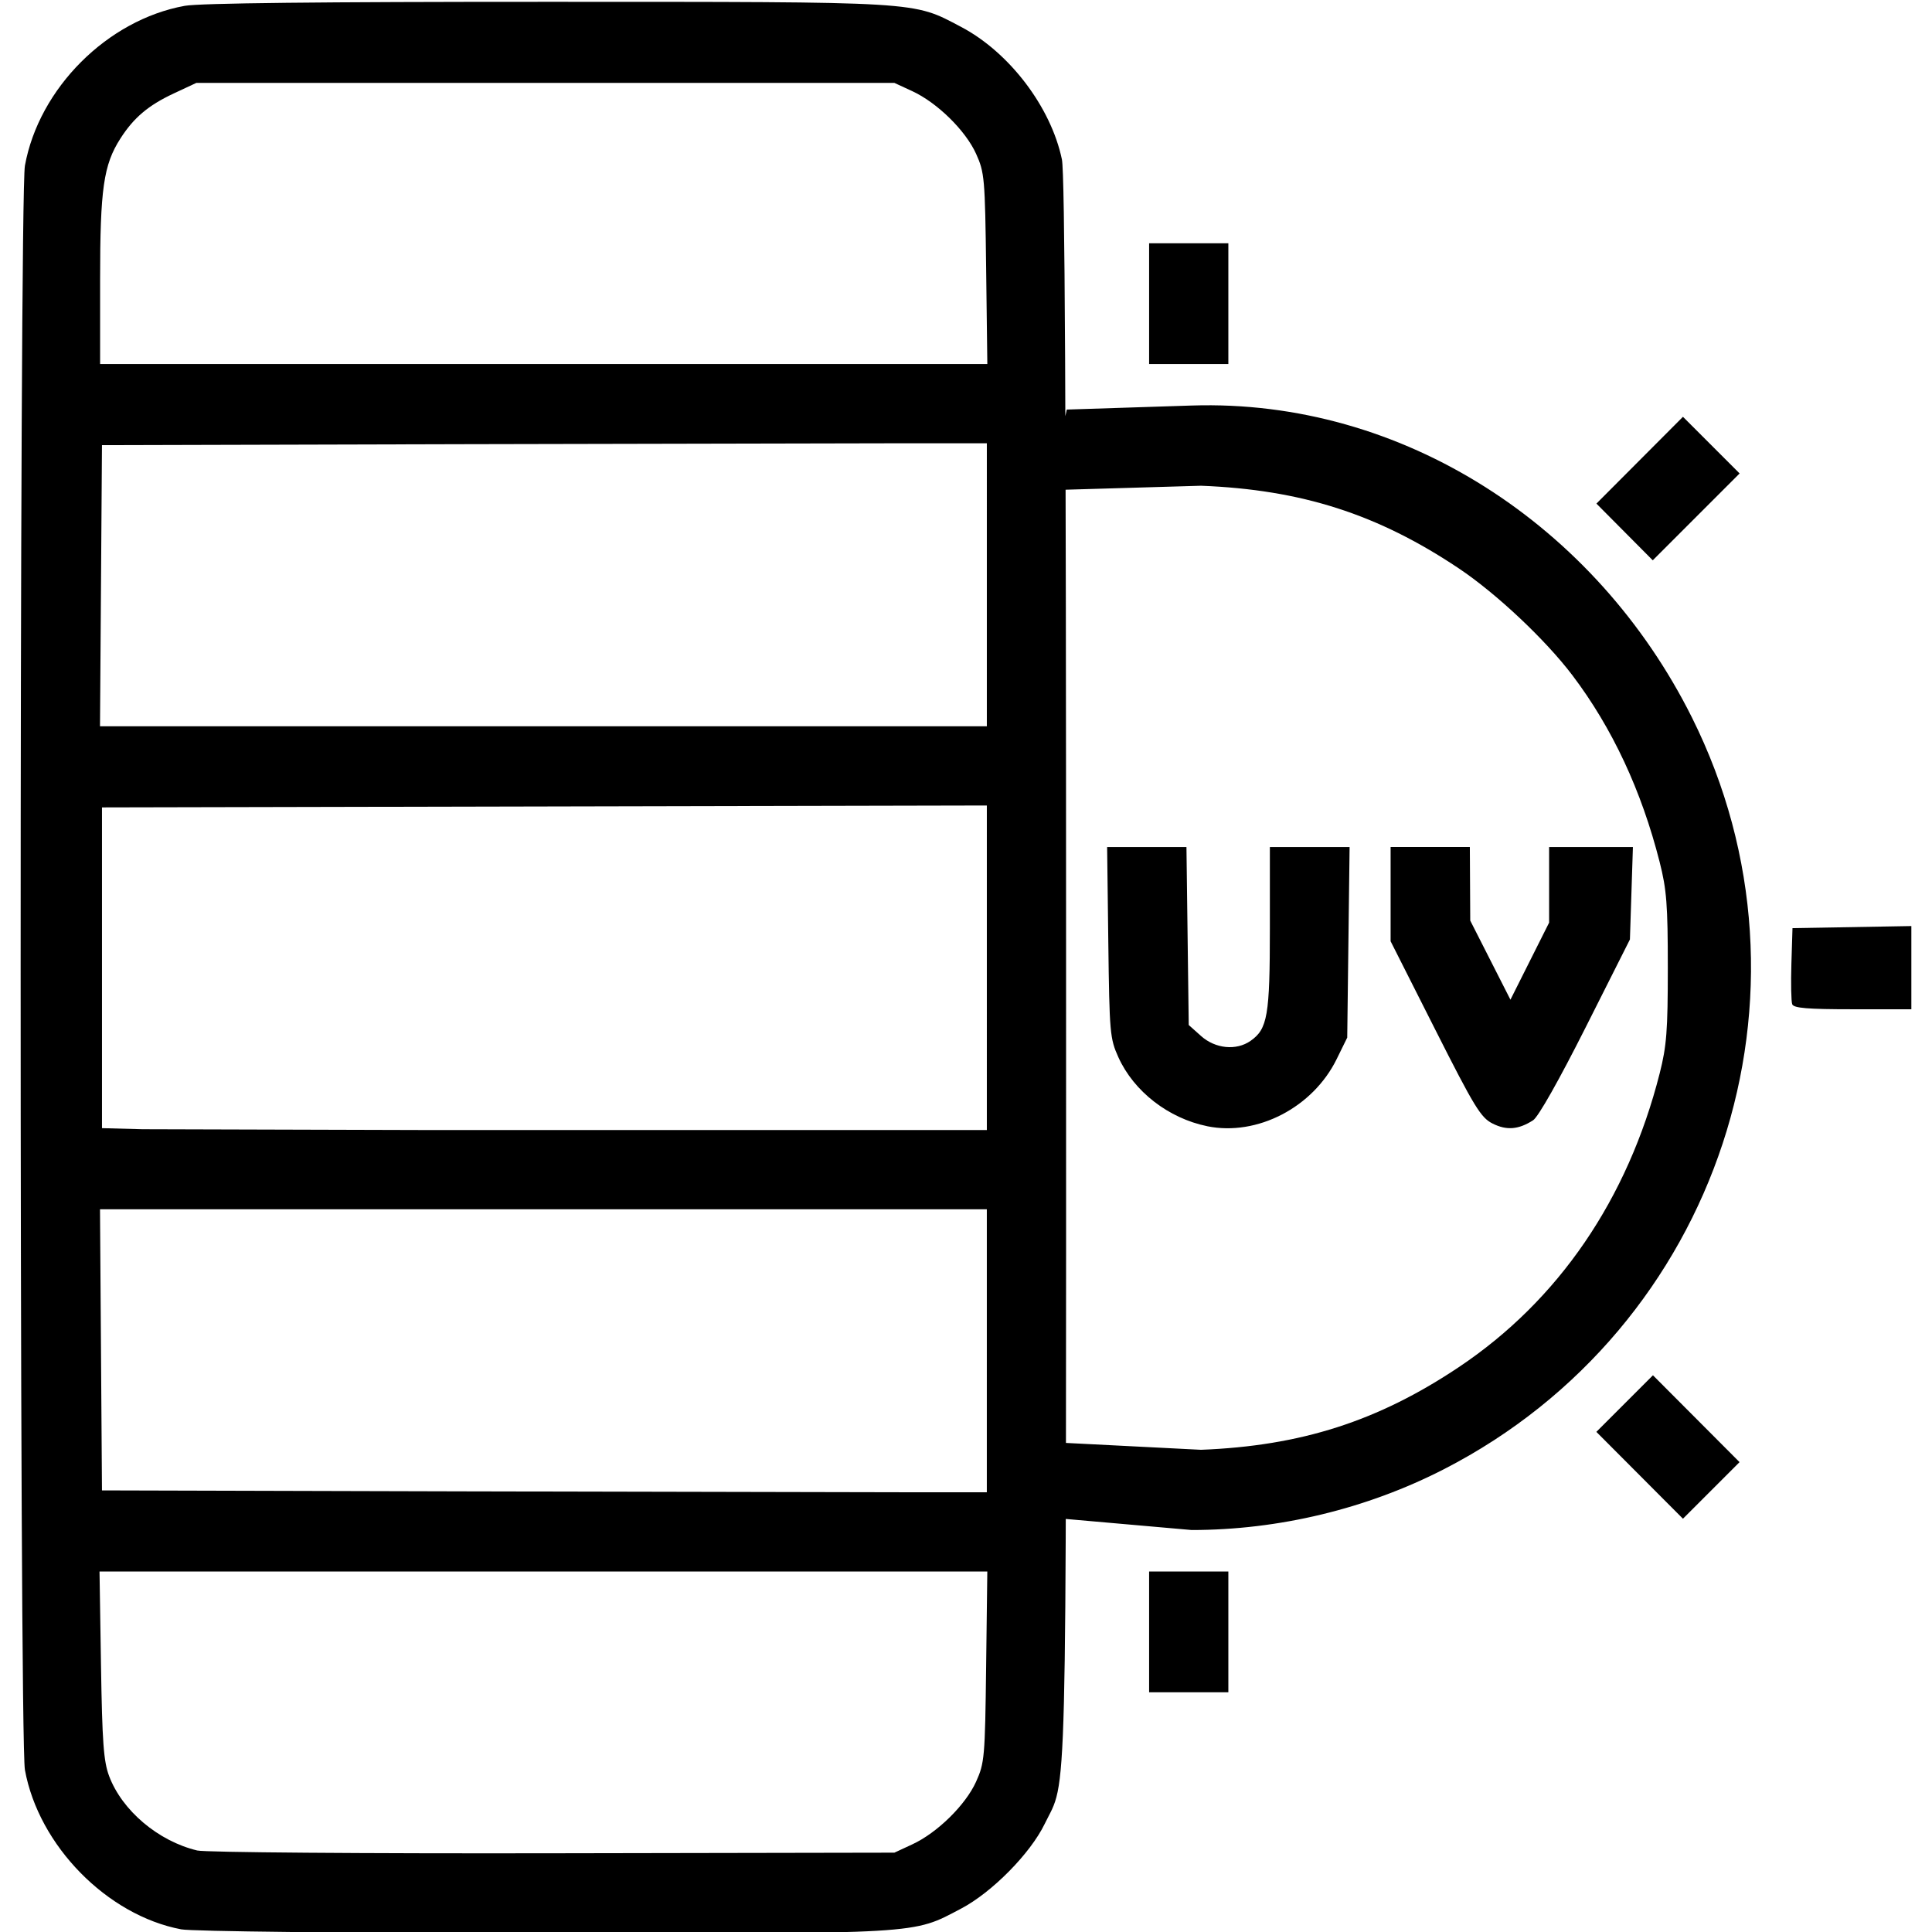 <?xml version="1.0" encoding="UTF-8" standalone="no"?>
<svg
   xmlns:dc="http://purl.org/dc/elements/1.1/"
   xmlns:cc="http://creativecommons.org/ns#"
   xmlns:rdf="http://www.w3.org/1999/02/22-rdf-syntax-ns#"
   xmlns:svg="http://www.w3.org/2000/svg"
   xmlns="http://www.w3.org/2000/svg"
   xmlns:sodipodi="http://sodipodi.sourceforge.net/DTD/sodipodi-0.dtd"
   xmlns:inkscape="http://www.inkscape.org/namespaces/inkscape"
   sodipodi:docname="UVindex.svg"
   inkscape:version="1.0beta1 (8bd5015, 2019-10-27)"
   id="svg8"
   version="1.1"
   viewBox="0 0 135.467 135.467"
   height="512"
   width="512">
  <defs
     id="defs2" />
  <sodipodi:namedview
     inkscape:window-maximized="1"
     inkscape:window-y="0"
     inkscape:window-x="103"
     inkscape:window-height="1043"
     inkscape:window-width="1817"
     units="px"
     showgrid="false"
     inkscape:document-rotation="0"
     inkscape:current-layer="layer1"
     inkscape:document-units="px"
     inkscape:cy="410.68517"
     inkscape:cx="283.03833"
     inkscape:zoom="11.2"
     inkscape:pageshadow="2"
     inkscape:pageopacity="0.0"
     borderopacity="1.0"
     bordercolor="#666666"
     pagecolor="#ffffff"
     id="base" />
  <g
     id="layer1"
     inkscape:groupmode="layer"
     inkscape:label="Layer 1">
    <a
       id="a95156">
      <path
         inkscape:connector-curvature="0"
         id="path95134-6"
         d="M 12.707,135.281 C 7.506,134.297 2.709,129.402 1.747,124.099 1.348,121.895 1.348,13.82 1.747,11.616 2.731,6.19 7.529,1.392 12.954,0.409 c 1.046,-0.19 9.528,-0.283 25.4,-0.281 26.438,0.004 25.601,-0.046 29.026,1.753 3.388,1.78 6.312,5.623 7.079,9.302 0.208,0.998 0.292,17.369 0.292,56.764 0,60.496 0.096,56.645 -1.499,59.937 -1.009,2.083 -3.697,4.806 -5.873,5.949 -3.434,1.805 -2.548,1.752 -29.273,1.724 -13.917,-0.015 -24.635,-0.131 -25.4,-0.276 z m 51.254,-5.956 c 1.753,-0.81 3.738,-2.758 4.478,-4.394 0.594,-1.313 0.628,-1.701 0.706,-8.06 l 0.083,-6.681 h -2.795 -2.795 v -2.778 -2.778 h 2.778 2.778 V 94.713 84.791 H 49.484 29.773 v -2.778 -2.778 h 19.711 19.711 v -1.789 -1.789 c -1.5e-4,-24.732 0,3.579 -4e-5,-17.387 v -1.791 c -20.681,0.045 -41.363,0.09 -62.044,0.134 v 11.245 11.245 l 2.844,0.075 19.778,0.057 v 2.778 2.778 l -19.847,1.1e-5 H 7.012 l 0.069,9.856 0.069,9.856 25.334,0.068 31.154,0.065 c 11.377,-0.003 5.589,5.556 0,5.556 l -31.241,7e-5 H 6.978 l 0.103,6.548 c 0.086,5.431 0.183,6.76 0.569,7.791 0.91,2.423 3.449,4.568 6.18,5.221 0.556,0.133 11.538,0.219 24.938,0.195 l 23.945,-0.043 z m 5.234,-88.324 V 31.08 H 66.417 63.639 V 28.302 25.524 h 2.795 2.795 l -0.083,-6.681 c -0.079,-6.359 -0.113,-6.747 -0.706,-8.06 C 67.7,9.147 65.714,7.199 63.961,6.389 L 62.713,5.813 H 38.239 13.766 L 12.178,6.555 C 10.4,7.387 9.377,8.252 8.441,9.715 7.259,11.562 7.019,13.237 7.019,19.627 V 25.524 H 32.419 63.639 v 2.778 2.778 l -31.155,0.065 -25.334,0.067 -0.069,9.856 -0.069,9.856 H 38.104 69.195 Z M 80.573,114.424 v -4.233 h 2.778 2.778 v 4.233 4.233 h -2.778 -2.778 z m -6.383,-9.408 c 0.093,-0.894 0.015,-1.351 0.075,-1.962 l 0.189,-1.894 9.756,0.496 c 7.01,-0.273 12.414,-2.006 18.086,-5.801 6.981,-4.67 11.838,-11.775 14.076,-20.59 0.488,-1.924 0.571,-2.995 0.571,-7.408 0,-4.413 -0.083,-5.485 -0.571,-7.408 -1.272,-5.013 -3.324,-9.406 -6.117,-13.097 -1.887,-2.494 -5.332,-5.736 -7.97,-7.5 C 96.598,36.047 91.249,34.333 84.211,34.059 l -9.638,0.283 0.047,-2.296 c 0.013,-0.613 -0.124,-0.618 -0.217,-1.513 l 0.397,-1.815 8.752,-0.283 c 14.837,-0.481 28.367,8.429 35.078,21.865 9.645,19.31 1.899,42.812 -17.373,52.711 -5.415,2.782 -11.587,4.27 -17.705,4.27 l -9.13,-0.803 z m 40.779,-1.572 -3.036,-3.045 1.984,-1.984 1.984,-1.984 3.036,3.045 3.036,3.045 -1.984,1.984 -1.984,1.984 z M 84.649,78.967 C 81.93,78.414 79.503,76.531 78.418,74.132 77.825,72.819 77.791,72.43 77.712,66.072 l -0.083,-6.681 h 2.781 2.781 l 0.08,6.24 0.08,6.24 0.864,0.772 c 1.002,0.895 2.473,1.039 3.471,0.34 1.193,-0.835 1.354,-1.775 1.354,-7.894 v -5.697 h 2.795 2.795 l -0.083,6.681 -0.083,6.681 -0.741,1.509 c -1.665,3.39 -5.575,5.418 -9.073,4.706 z m 20.001,-0.19 c -0.824,-0.418 -1.268,-1.146 -4.035,-6.624 l -3.109,-6.155 v -3.304 -3.304 h 2.778 2.778 l 0.014,2.58 0.014,2.58 1.409,2.773 1.409,2.773 1.356,-2.702 1.356,-2.702 v -2.651 -2.651 h 2.938 2.938 l -0.105,3.241 -0.105,3.241 -3.094,6.144 c -1.874,3.721 -3.33,6.296 -3.692,6.531 -1.021,0.66 -1.864,0.728 -2.847,0.23 z m 21.016,-8.36 c -0.074,-0.193 -0.1,-1.473 -0.058,-2.844 l 0.077,-2.494 4.167,-0.073 4.167,-0.073 v 2.917 2.917 h -4.109 c -3.167,0 -4.14,-0.08 -4.244,-0.351 z m -11.754,-33.118 -1.975,-1.988 3.034,-3.043 3.034,-3.043 1.986,1.986 1.986,1.986 -3.045,3.045 -3.045,3.045 z M 80.573,21.291 v -4.233 h 2.778 2.778 v 4.233 4.233 h -2.778 -2.778 z"
         style="fill:#000000;stroke-width:0.265"
         sodipodi:nodetypes="sccscscscscscccccccccccccccccccccccccccccccccccccccscsccccccccccccccccscsccccccccccccccccccccccscccssccsscsccsscscccccccccccccccccccscscccccccccccccccccccccccccccsscccccccccscccccccccccccccccccc" />
    </a>
  </g>
</svg>
